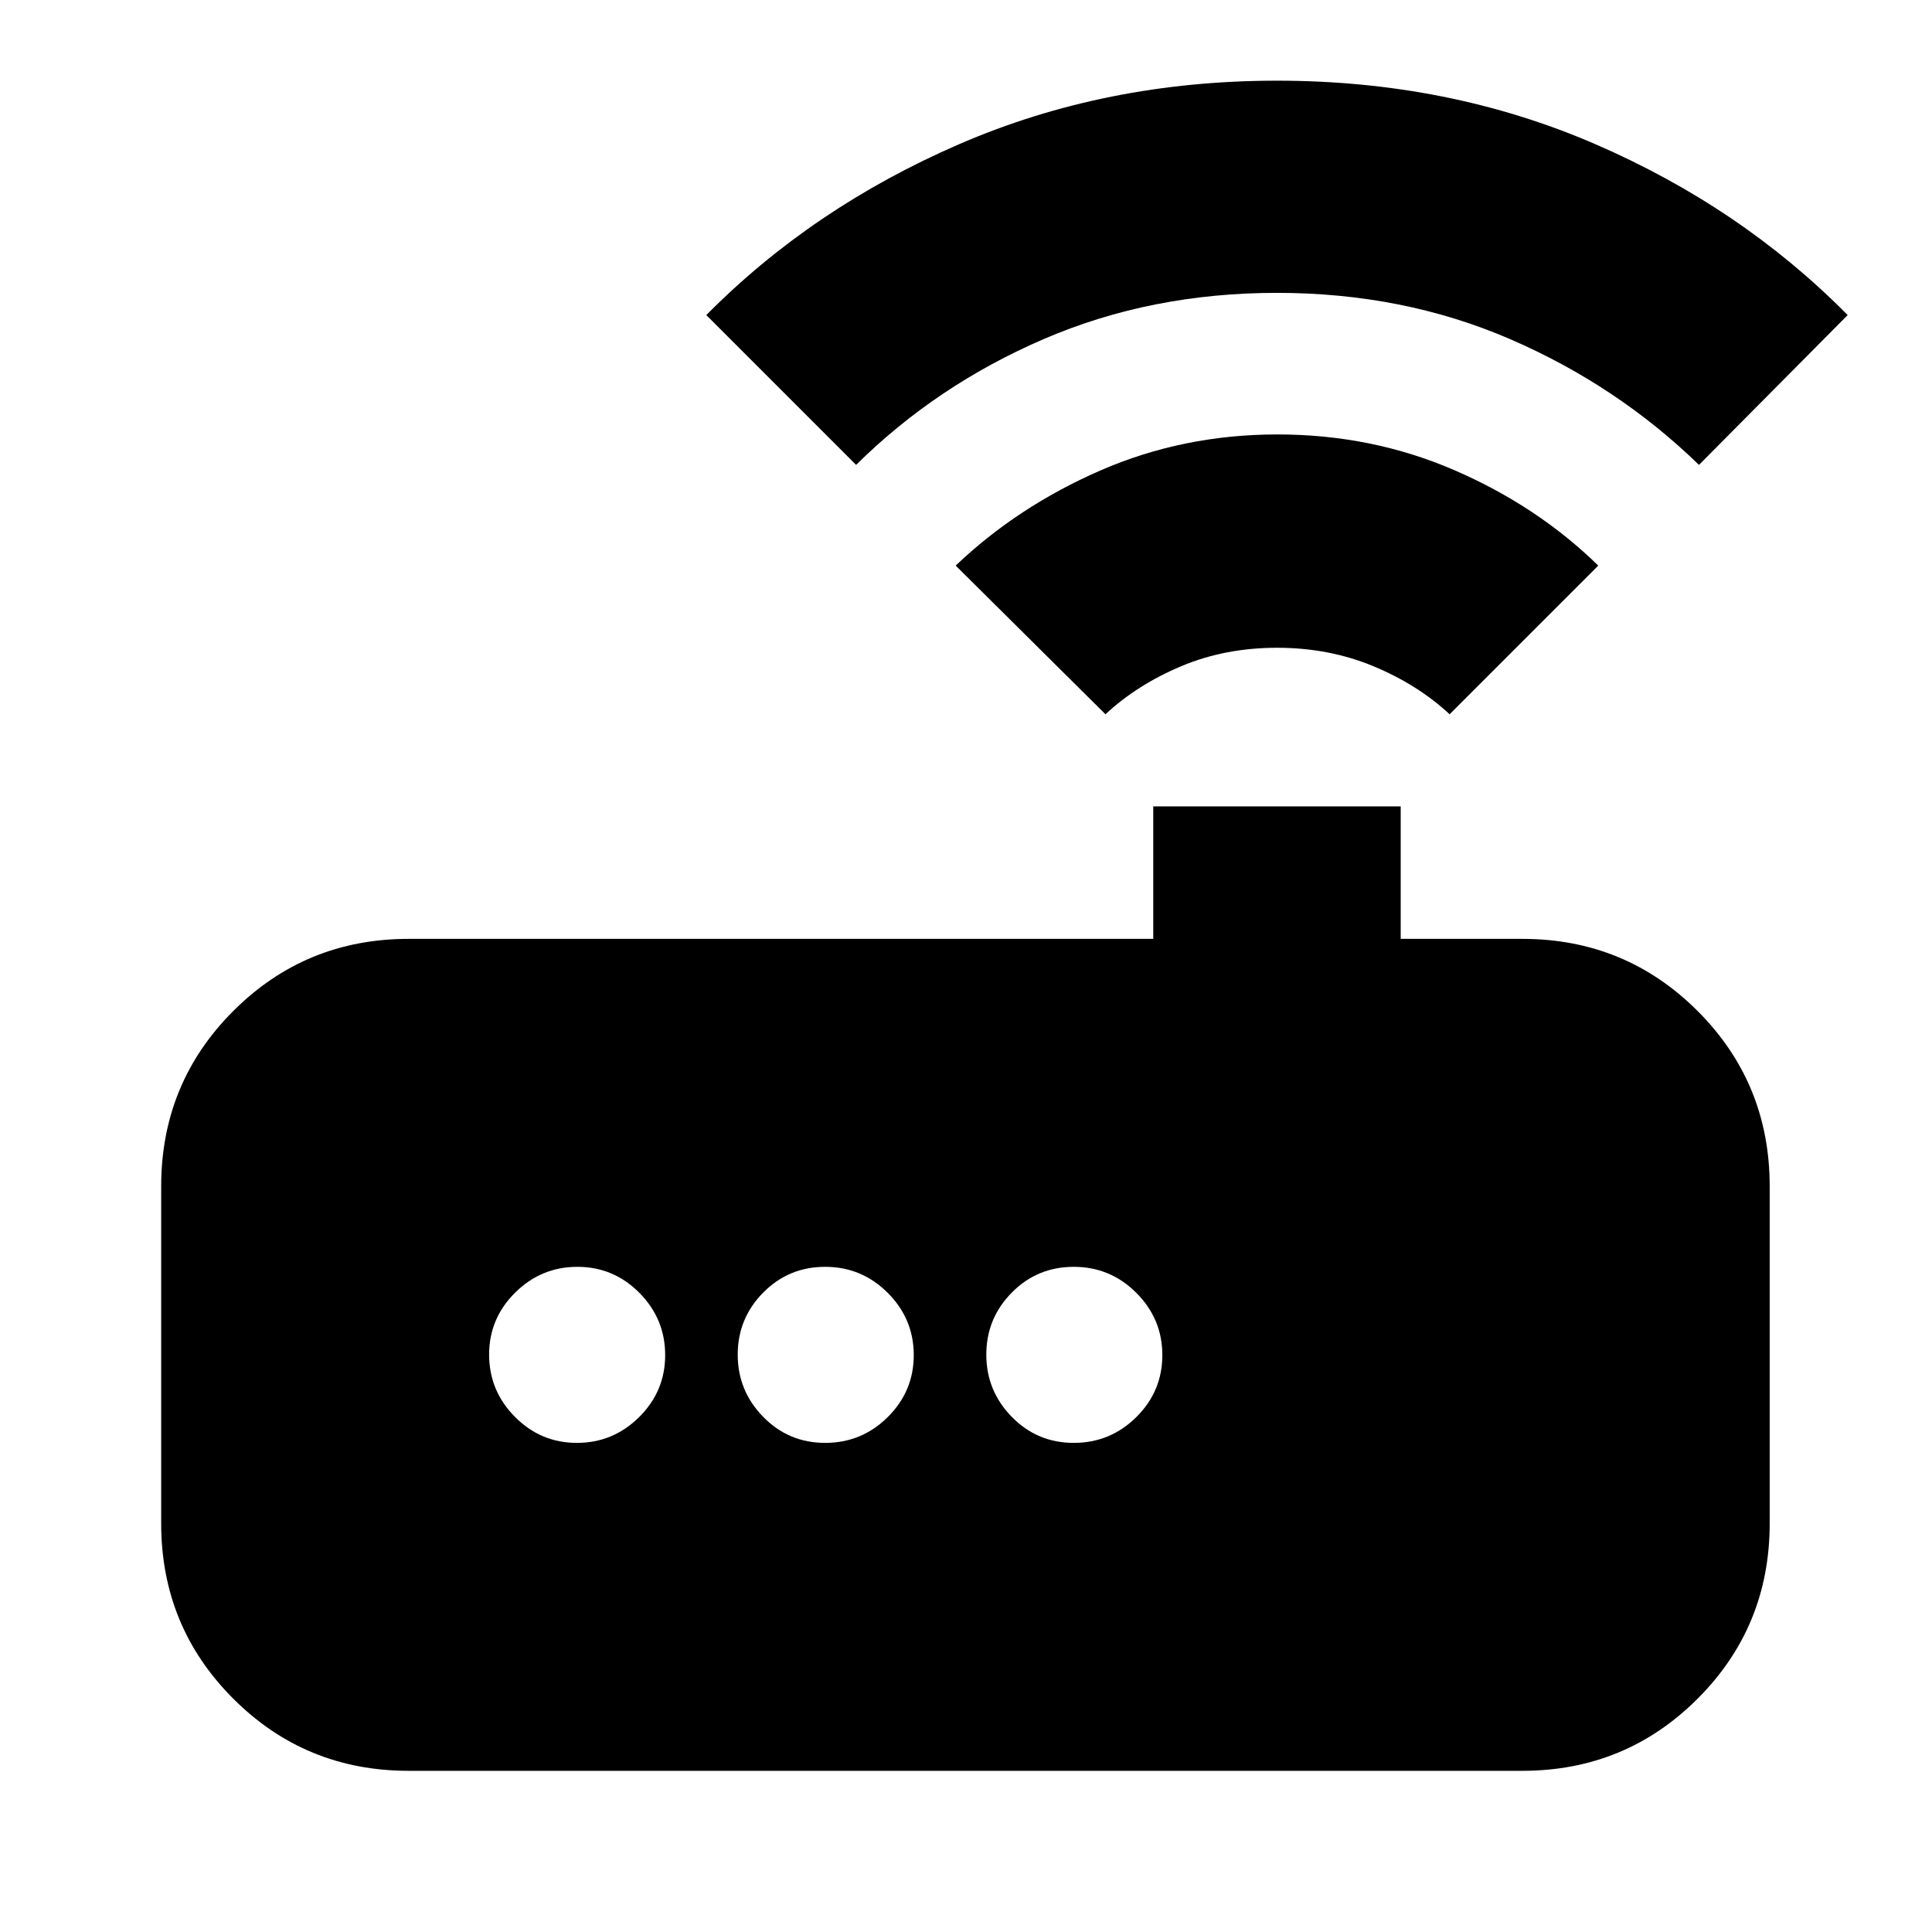 <svg xmlns="http://www.w3.org/2000/svg" height="24" viewBox="0 -960 960 960" width="24"><path d="M203.04-80.09q-51.3 0-87.12-35.83-35.83-35.82-35.83-87.12v-167.48q0-51.3 35.83-87.13 35.82-35.83 87.12-35.83h370v-65.82H696v65.82h60.39q51.3 0 87.13 35.83t35.83 87.13v167.48q0 51.3-35.83 87.12-35.83 35.83-87.13 35.83H203.04Zm83.62-162.95q17.99 0 30.93-12.82 12.93-12.82 12.93-30.8 0-17.99-12.81-30.93-12.82-12.93-30.81-12.93t-30.92 12.81q-12.94 12.82-12.94 30.81t12.82 30.92q12.82 12.94 30.8 12.94Zm123.37 0q18.15 0 31.08-12.82t12.93-30.8q0-17.99-12.93-30.93-12.93-12.93-31.08-12.93-18.16 0-30.81 12.81-12.65 12.82-12.65 30.81t12.65 30.92q12.65 12.94 30.81 12.94Zm123.52 0q18.15 0 31.08-12.82t12.93-30.8q0-17.99-12.93-30.93-12.93-12.93-31.08-12.93-18.16 0-30.81 12.81-12.65 12.82-12.65 30.81t12.65 30.92q12.65 12.94 30.81 12.94Zm15.75-362.05-74.43-73.87q30.74-29.3 71.85-47.24 41.11-17.93 88.04-17.93 46.94 0 88.06 17.82 41.13 17.83 71.35 47.35l-73.87 73.87q-15.87-14.74-37.91-23.89-22.05-9.15-47.83-9.15-25.78 0-47.58 9.15-21.81 9.15-37.68 23.89ZM425.39-729l-74.43-74.44q52.69-53.27 125.54-84.87 72.85-31.6 158.02-31.6 85.18 0 157.91 31.43 72.74 31.44 125.66 85.04L844.22-729q-40.74-39.54-93.91-62.51-53.17-22.97-115.78-22.97-62.62 0-115.86 22.94-53.24 22.93-93.28 62.54Z"/></svg>